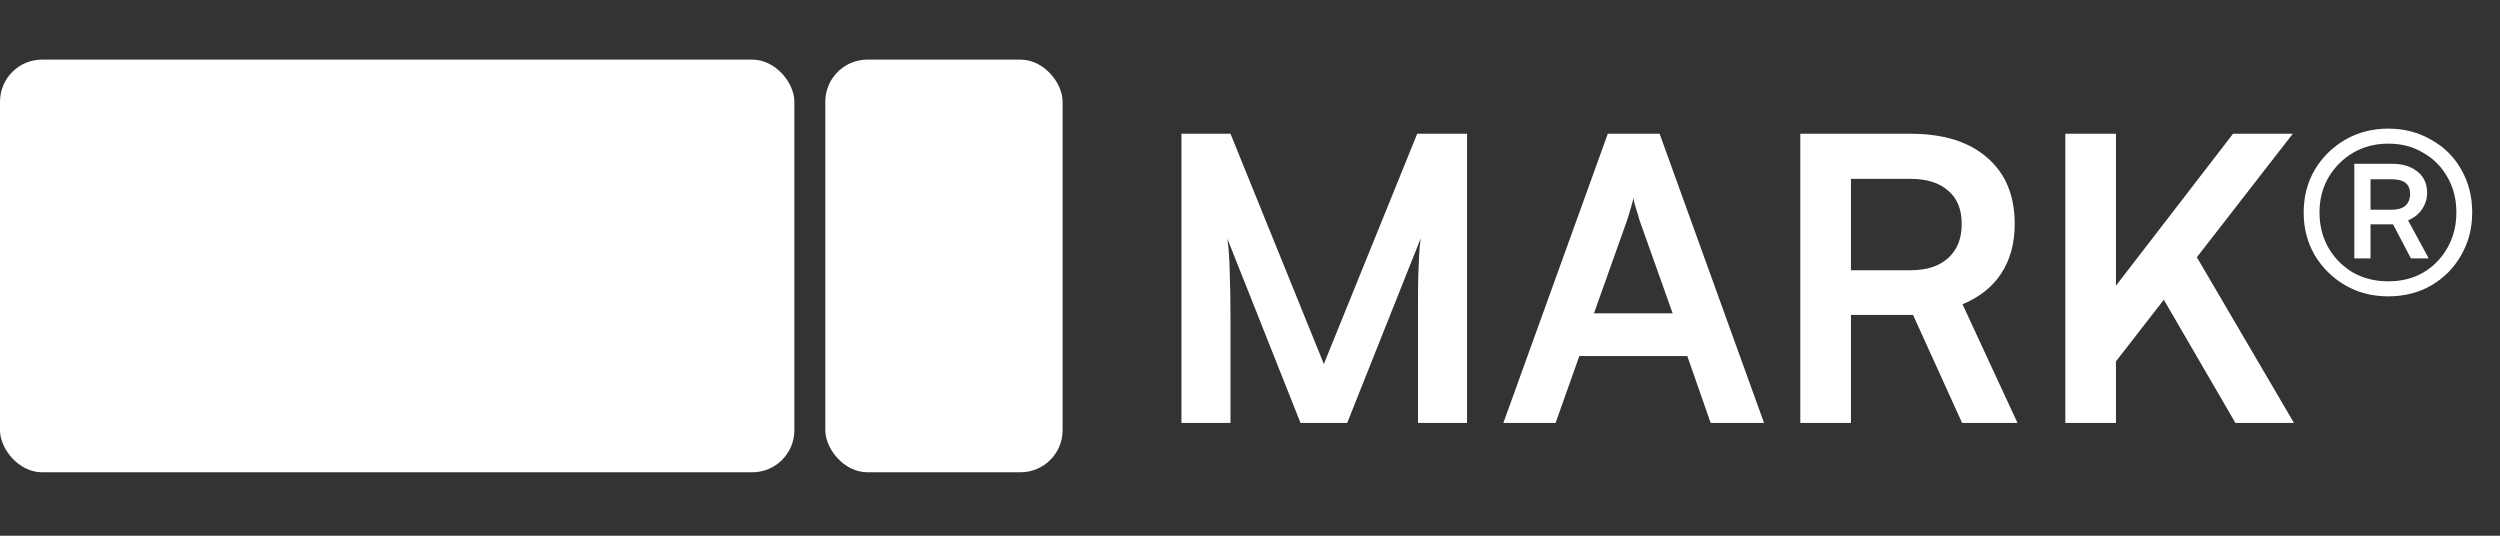 <svg width="266" height="57" viewBox="0 0 266 57" fill="none" xmlns="http://www.w3.org/2000/svg">
<rect x="0" y="0" width="266" height="57" fill="#333333" stroke="none"/>
<g clip-path="url(#clip0_899_17)">
<rect x="87.814" y="6.343" width="25.247" height="43.907" rx="4.478" fill="white"/>
<rect y="6.343" width="84.521" height="43.907" rx="4.478" fill="white"/>
<path d="M130.925 45H125.705V14.232H130.925L140.858 38.729L150.791 14.232H156.094V45H150.875V35.53C150.875 33.986 150.875 32.696 150.875 31.657C150.875 30.591 150.889 29.693 150.917 28.964C150.945 28.234 150.973 27.589 151.002 27.028C151.03 26.466 151.086 25.905 151.17 25.344L143.341 45H138.375L130.588 25.386C130.728 26.312 130.812 27.491 130.84 28.922C130.897 30.353 130.925 32.036 130.925 33.972V45ZM165.514 45H159.958L171.07 14.232H176.583L187.695 45H182.013L179.53 37.887H168.039L165.514 45ZM173.132 23.408L169.596 33.341H177.972L174.437 23.408C174.324 22.987 174.198 22.566 174.058 22.145C173.918 21.724 173.833 21.36 173.805 21.051C173.749 21.331 173.651 21.696 173.511 22.145C173.399 22.566 173.272 22.987 173.132 23.408ZM196.941 45H191.553V14.232H203.296C206.776 14.232 209.484 15.074 211.42 16.758C213.384 18.441 214.366 20.798 214.366 23.829C214.366 25.877 213.889 27.631 212.935 29.09C212.009 30.521 210.634 31.615 208.81 32.373L214.661 45H208.768L203.549 33.509H196.941V45ZM196.941 19.03V28.753H203.296C205.008 28.753 206.341 28.318 207.295 27.448C208.249 26.579 208.726 25.372 208.726 23.829C208.726 22.285 208.249 21.107 207.295 20.293C206.341 19.451 205.008 19.03 203.296 19.03H196.941ZM243.952 14.232L223.875 40.075V32.036L237.596 14.232H243.952ZM225.138 14.232V45H219.75V14.232H225.138ZM230.02 31.531L233.472 26.901L244.078 45H237.849L230.02 31.531ZM254.119 31.531C252.407 31.531 250.878 31.138 249.531 30.353C248.184 29.567 247.104 28.501 246.29 27.154C245.505 25.807 245.112 24.292 245.112 22.608C245.112 20.924 245.505 19.409 246.29 18.062C247.104 16.715 248.184 15.649 249.531 14.864C250.906 14.078 252.435 13.685 254.119 13.685C255.803 13.685 257.318 14.078 258.665 14.864C260.04 15.621 261.106 16.674 261.864 18.02C262.649 19.367 263.042 20.896 263.042 22.608C263.042 24.292 262.649 25.807 261.864 27.154C261.106 28.501 260.054 29.567 258.707 30.353C257.36 31.138 255.831 31.531 254.119 31.531ZM254.119 29.932C255.522 29.932 256.757 29.623 257.823 29.006C258.917 28.36 259.773 27.491 260.39 26.396C261.036 25.274 261.358 24.011 261.358 22.608C261.358 21.177 261.036 19.914 260.39 18.82C259.773 17.726 258.917 16.87 257.823 16.253C256.757 15.607 255.522 15.284 254.119 15.284C252.716 15.284 251.467 15.607 250.373 16.253C249.279 16.898 248.409 17.768 247.763 18.862C247.118 19.956 246.795 21.205 246.795 22.608C246.795 24.011 247.118 25.274 247.763 26.396C248.409 27.491 249.279 28.36 250.373 29.006C251.467 29.623 252.716 29.932 254.119 29.932ZM252.225 27.491H250.499V17.431H254.54C255.662 17.431 256.56 17.712 257.234 18.273C257.907 18.806 258.244 19.55 258.244 20.504C258.244 21.149 258.061 21.738 257.697 22.271C257.36 22.776 256.869 23.169 256.223 23.45L258.412 27.491H256.518L254.624 23.871H252.225V27.491ZM256.434 20.63C256.434 19.592 255.789 19.073 254.498 19.073H252.225V22.314H254.498C255.115 22.314 255.592 22.173 255.929 21.893C256.266 21.584 256.434 21.163 256.434 20.63Z" fill="white"/>
</g>
<defs>
<clipPath id="clip0_899_17">
<rect width="265.296" height="57" fill="white"/>
</clipPath>
</defs>
</svg>
